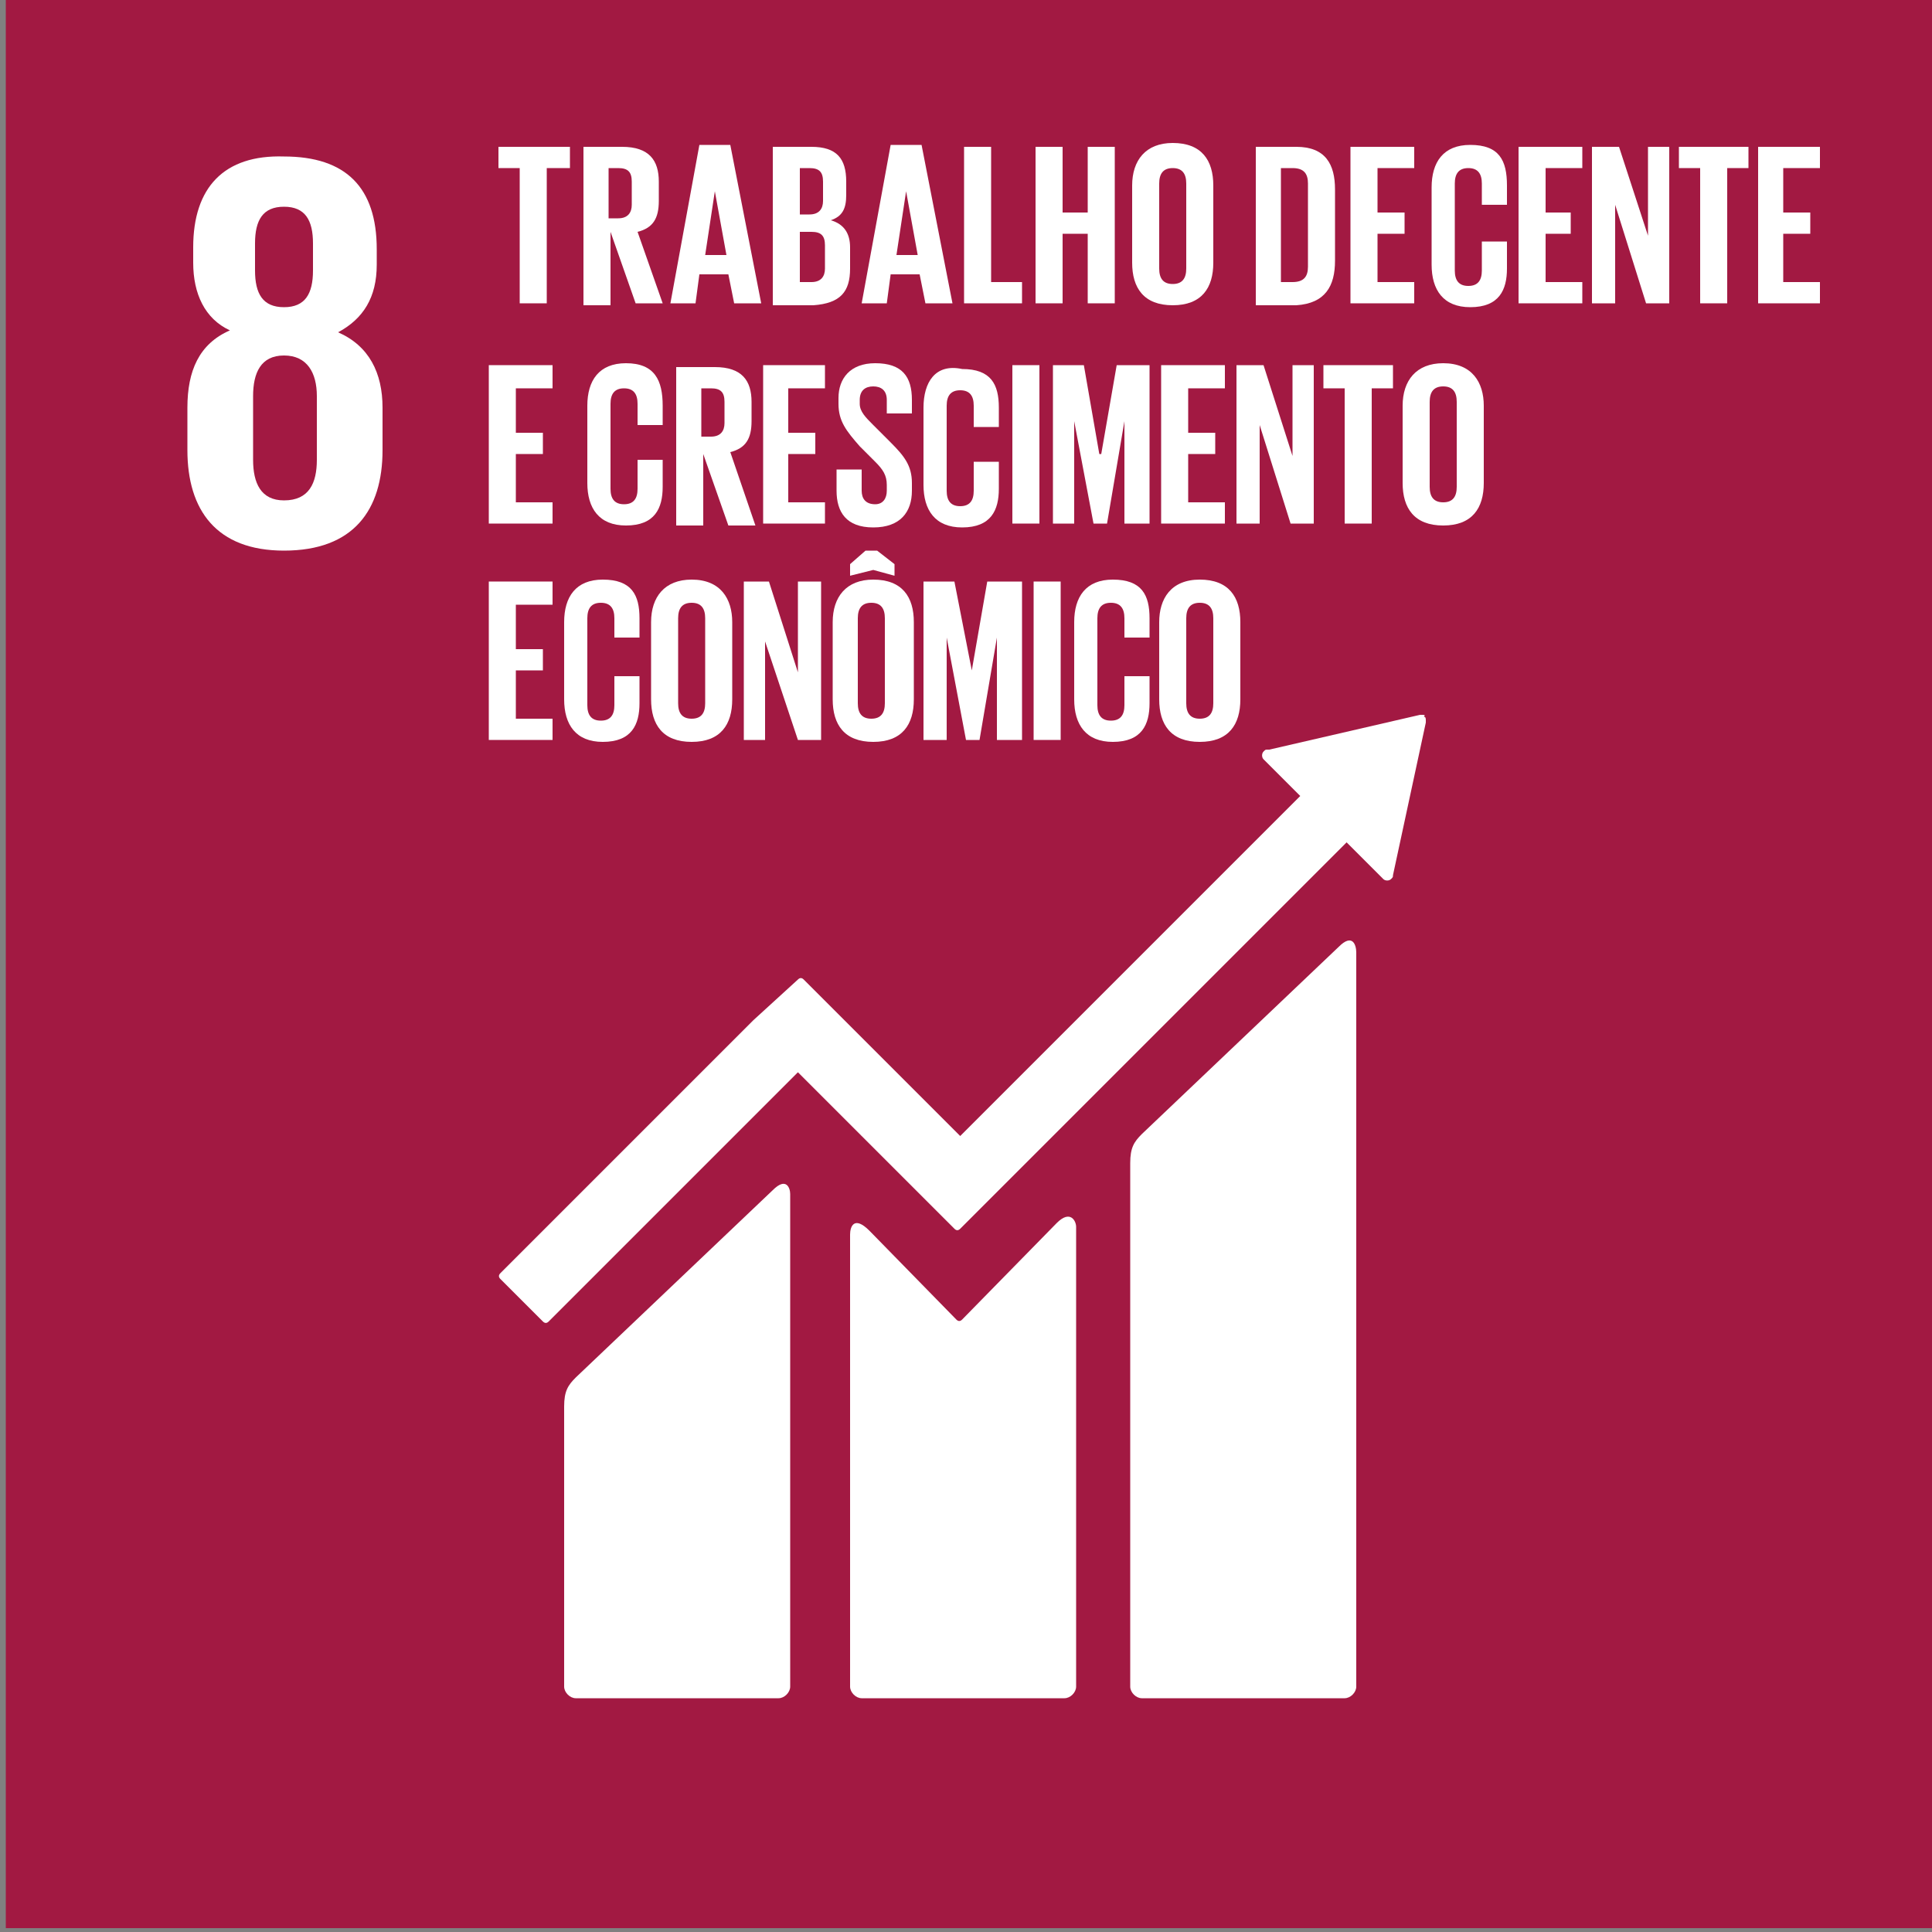<?xml version="1.0" encoding="utf-8"?>
<!-- Generator: Adobe Illustrator 24.0.0, SVG Export Plug-In . SVG Version: 6.00 Build 0)  -->
<svg version="1.1" id="Layer_1" xmlns="http://www.w3.org/2000/svg" xmlns:xlink="http://www.w3.org/1999/xlink" x="0px" y="0px"
	 viewBox="0 0 100 100" style="enable-background:new 0 0 100 100;" xml:space="preserve">
<rect x="0" y="0" width="100" height="100" fill="#808080" stroke="none"/>
<style type="text/css">
	.st0{fill:#A21942;}
	.st1{fill:#FFFFFF;}
</style>
<rect x="0.3" y="-0.2" class="st0" width="100" height="100"/>
<g>
	<path class="st1" d="M17.5,17.2c1.3-0.7,2-1.8,2-3.5v-0.8c0-3.2-1.6-4.8-4.8-4.8C11.6,8,10,9.7,10,12.8v0.8c0,1.6,0.6,2.9,1.9,3.5
		c-1.6,0.7-2.2,2.1-2.2,4v2.2c0,3.1,1.5,5.2,5,5.2c3.6,0,5.1-2.1,5.1-5.2v-2.2C19.8,19.3,19.1,17.9,17.5,17.2z M13.2,12.6
		c0-1.2,0.4-1.9,1.5-1.9c1.1,0,1.5,0.7,1.5,1.9V14c0,1.2-0.4,1.9-1.5,1.9c-1.1,0-1.5-0.7-1.5-1.9V12.6z M16.4,23.8
		c0,1.2-0.4,2.1-1.7,2.1c-1.2,0-1.6-0.9-1.6-2.1v-3.3c0-1.2,0.4-2.1,1.6-2.1c1.2,0,1.7,0.9,1.7,2.1V23.8z"/>
	<path class="st1" d="M69.3,49l-10.2,9.7c-0.4,0.4-0.6,0.7-0.6,1.5v27.1c0,0.3,0.3,0.6,0.6,0.6h10.5c0.3,0,0.6-0.3,0.6-0.6v-38
		C70.2,48.9,70,48.3,69.3,49z"/>
	<path class="st1" d="M40,61.6l-10.2,9.7c-0.4,0.4-0.6,0.7-0.6,1.5v14.5c0,0.3,0.3,0.6,0.6,0.6h10.5c0.3,0,0.6-0.3,0.6-0.6V61.8
		C40.9,61.5,40.7,60.9,40,61.6z"/>
	<path class="st1" d="M73.6,37L73.6,37l-0.1,0l-7.8,1.8l-0.1,0c-0.1,0-0.1,0-0.2,0.1c-0.1,0.1-0.1,0.3,0,0.4l0.1,0.1l1.8,1.8
		L49.7,58.8l-8.1-8.1c-0.1-0.1-0.2-0.1-0.3,0L39,52.8c0,0,0,0,0,0L25.9,65.9c-0.1,0.1-0.1,0.2,0,0.3l2.2,2.2c0.1,0.1,0.2,0.1,0.3,0
		l12.9-12.9l5.9,5.9c0,0,0,0,0,0l2.2,2.2c0.1,0.1,0.2,0.1,0.3,0l20-20l1.9,1.9c0.1,0.1,0.3,0.1,0.4,0c0.1-0.1,0.1-0.1,0.1-0.2l0,0
		l1.7-7.9l0-0.1c0-0.1,0-0.2-0.1-0.2C73.8,37,73.7,37,73.6,37z"/>
	<path class="st1" d="M54.7,63.3l-4.9,5c-0.1,0.1-0.2,0.1-0.3,0L45,63.7c-0.8-0.8-1-0.2-1,0.2v23.4c0,0.3,0.3,0.6,0.6,0.6h10.5
		c0.3,0,0.6-0.3,0.6-0.6V63.5C55.7,63.2,55.4,62.6,54.7,63.3z"/>
	<polygon class="st1" points="26.9,15.7 28.3,15.7 28.3,8.7 29.5,8.7 29.5,7.6 25.8,7.6 25.8,8.7 26.9,8.7 	"/>
	<path class="st1" d="M31.6,12l1.3,3.7h1.4L33,12c0.8-0.2,1.1-0.7,1.1-1.6v-1c0-1.1-0.5-1.8-1.9-1.8h-2v8.2h1.4V12z M31.6,8.7H32
		c0.5,0,0.7,0.2,0.7,0.7v1.2c0,0.4-0.2,0.7-0.7,0.7h-0.5V8.7z"/>
	<path class="st1" d="M36.2,14.2h1.5l0.3,1.5h1.4l-1.6-8.2h-1.6l-1.5,8.2H36L36.2,14.2z M37,9.9L37,9.9l0.6,3.3h-1.1L37,9.9z"/>
	<path class="st1" d="M44,13.9v-1.1c0-0.7-0.3-1.2-1-1.4c0.6-0.2,0.8-0.6,0.8-1.3V9.4c0-1.2-0.5-1.8-1.8-1.8h-2v8.2h2.1
		C43.5,15.7,44,15.1,44,13.9z M41.4,8.7h0.5c0.5,0,0.7,0.2,0.7,0.7v1c0,0.4-0.2,0.7-0.7,0.7h-0.5V8.7z M41.4,14.6v-2.6H42
		c0.5,0,0.7,0.2,0.7,0.7v1.2c0,0.4-0.2,0.7-0.7,0.7H41.4z"/>
	<path class="st1" d="M46.1,14.2h1.5l0.3,1.5h1.4l-1.6-8.2h-1.6l-1.5,8.2h1.3L46.1,14.2z M46.9,9.9L46.9,9.9l0.6,3.3h-1.1L46.9,9.9z
		"/>
	<polygon class="st1" points="52.9,14.6 51.3,14.6 51.3,7.6 49.9,7.6 49.9,15.7 52.9,15.7 	"/>
	<polygon class="st1" points="55,12.1 56.3,12.1 56.3,15.7 57.7,15.7 57.7,7.6 56.3,7.6 56.3,11 55,11 55,7.6 53.6,7.6 53.6,15.7 
		55,15.7 	"/>
	<path class="st1" d="M60.7,15.8c1.5,0,2.1-0.9,2.1-2.2v-4c0-1.3-0.6-2.2-2.1-2.2c-1.4,0-2.1,0.9-2.1,2.2v4
		C58.6,14.9,59.2,15.8,60.7,15.8z M60,9.5c0-0.5,0.2-0.8,0.7-0.8c0.5,0,0.7,0.3,0.7,0.8v4.4c0,0.5-0.2,0.8-0.7,0.8
		c-0.5,0-0.7-0.3-0.7-0.8V9.5z"/>
	<path class="st1" d="M69.1,13.5V9.8c0-1.3-0.5-2.2-2-2.2H65v8.2h2.1C68.6,15.7,69.1,14.8,69.1,13.5z M66.3,14.6V8.7h0.6
		c0.6,0,0.8,0.3,0.8,0.8v4.3c0,0.5-0.2,0.8-0.8,0.8H66.3z"/>
	<polygon class="st1" points="73.2,14.6 71.3,14.6 71.3,12.1 72.7,12.1 72.7,11 71.3,11 71.3,8.7 73.2,8.7 73.2,7.6 69.9,7.6 
		69.9,15.7 73.2,15.7 	"/>
	<path class="st1" d="M76.1,7.5c-1.4,0-2,0.9-2,2.2v4c0,1.3,0.6,2.2,2,2.2c1.5,0,1.9-0.9,1.9-2v-1.4h-1.3v1.5c0,0.5-0.2,0.8-0.7,0.8
		c-0.5,0-0.7-0.3-0.7-0.8V9.5c0-0.5,0.2-0.8,0.7-0.8c0.5,0,0.7,0.3,0.7,0.8v1.1H78v-1C78,8.3,77.6,7.5,76.1,7.5z"/>
	<polygon class="st1" points="78.6,15.7 81.9,15.7 81.9,14.6 80,14.6 80,12.1 81.3,12.1 81.3,11 80,11 80,8.7 81.9,8.7 81.9,7.6 
		78.6,7.6 	"/>
	<polygon class="st1" points="85.3,12.2 83.8,7.6 82.4,7.6 82.4,15.7 83.6,15.7 83.6,10.6 85.2,15.7 86.4,15.7 86.4,7.6 85.3,7.6 	
		"/>
	<polygon class="st1" points="86.9,8.7 88,8.7 88,15.7 89.4,15.7 89.4,8.7 90.5,8.7 90.5,7.6 86.9,7.6 	"/>
	<polygon class="st1" points="94.2,8.7 94.2,7.6 91,7.6 91,15.7 94.2,15.7 94.2,14.6 92.3,14.6 92.3,12.1 93.7,12.1 93.7,11 
		92.3,11 92.3,8.7 	"/>
	<polygon class="st1" points="28.6,26 26.7,26 26.7,23.5 28.1,23.5 28.1,22.4 26.7,22.4 26.7,20.1 28.6,20.1 28.6,18.9 25.3,18.9 
		25.3,27.1 28.6,27.1 	"/>
	<path class="st1" d="M32.4,18.8c-1.4,0-2,0.9-2,2.2v4c0,1.3,0.6,2.2,2,2.2c1.5,0,1.9-0.9,1.9-2v-1.4h-1.3v1.5
		c0,0.5-0.2,0.8-0.7,0.8c-0.5,0-0.7-0.3-0.7-0.8v-4.4c0-0.5,0.2-0.8,0.7-0.8c0.5,0,0.7,0.3,0.7,0.8v1.1h1.3v-1
		C34.3,19.7,33.9,18.8,32.4,18.8z"/>
	<path class="st1" d="M37.8,23.4c0.8-0.2,1.1-0.7,1.1-1.6v-1c0-1.1-0.5-1.8-1.9-1.8h-2v8.2h1.4v-3.7l1.3,3.7h1.4L37.8,23.4z
		 M37.5,21.9c0,0.4-0.2,0.7-0.7,0.7h-0.5v-2.5h0.5c0.5,0,0.7,0.2,0.7,0.7V21.9z"/>
	<polygon class="st1" points="42.7,26 40.8,26 40.8,23.5 42.2,23.5 42.2,22.4 40.8,22.4 40.8,20.1 42.7,20.1 42.7,18.9 39.5,18.9 
		39.5,27.1 42.7,27.1 	"/>
	<path class="st1" d="M43.3,24.3v1.1c0,1.1,0.5,1.9,1.9,1.9c1.4,0,2-0.8,2-1.9v-0.4c0-0.9-0.4-1.4-1.1-2.1l-0.9-0.9
		c-0.4-0.4-0.7-0.7-0.7-1.1v-0.2c0-0.5,0.3-0.7,0.7-0.7c0.4,0,0.7,0.2,0.7,0.7v0.7h1.3v-0.7c0-1.2-0.5-1.9-1.9-1.9
		c-1.3,0-1.9,0.8-1.9,1.8v0.3c0,0.9,0.4,1.4,1.1,2.2l0.8,0.8c0.4,0.4,0.6,0.7,0.6,1.2v0.3c0,0.4-0.2,0.7-0.6,0.7
		c-0.5,0-0.7-0.3-0.7-0.7v-1.1H43.3z"/>
	<path class="st1" d="M47.8,21.1v4c0,1.3,0.6,2.2,2,2.2c1.5,0,1.9-0.9,1.9-2v-1.4h-1.3v1.5c0,0.5-0.2,0.8-0.7,0.8
		c-0.5,0-0.7-0.3-0.7-0.8v-4.4c0-0.5,0.2-0.8,0.7-0.8c0.5,0,0.7,0.3,0.7,0.8v1.1h1.3v-1c0-1.2-0.4-2-1.9-2
		C48.4,18.8,47.8,19.8,47.8,21.1z"/>
	<rect x="52.4" y="18.9" class="st1" width="1.4" height="8.2"/>
	<polygon class="st1" points="56.9,23.5 56.1,18.9 54.5,18.9 54.5,27.1 55.6,27.1 55.6,21.8 55.6,21.8 56.6,27.1 57.3,27.1 
		58.2,21.8 58.2,21.8 58.2,27.1 59.5,27.1 59.5,18.9 57.8,18.9 57,23.5 	"/>
	<polygon class="st1" points="60.1,27.1 63.4,27.1 63.4,26 61.5,26 61.5,23.5 62.9,23.5 62.9,22.4 61.5,22.4 61.5,20.1 63.4,20.1 
		63.4,18.9 60.1,18.9 	"/>
	<polygon class="st1" points="65.2,22 66.8,27.1 68,27.1 68,18.9 66.9,18.9 66.9,23.6 65.4,18.9 64,18.9 64,27.1 65.2,27.1 	"/>
	<polygon class="st1" points="71,27.1 71,20.1 72.1,20.1 72.1,18.9 68.5,18.9 68.5,20.1 69.6,20.1 69.6,27.1 	"/>
	<path class="st1" d="M74.7,18.8c-1.4,0-2.1,0.9-2.1,2.2v4c0,1.3,0.6,2.2,2.1,2.2c1.5,0,2.1-0.9,2.1-2.2v-4
		C76.8,19.8,76.2,18.8,74.7,18.8z M75.4,25.2c0,0.5-0.2,0.8-0.7,0.8c-0.5,0-0.7-0.3-0.7-0.8v-4.4c0-0.5,0.2-0.8,0.7-0.8
		c0.5,0,0.7,0.3,0.7,0.8V25.2z"/>
	<polygon class="st1" points="28.6,37.2 26.7,37.2 26.7,34.7 28.1,34.7 28.1,33.6 26.7,33.6 26.7,31.3 28.6,31.3 28.6,30.1 
		25.3,30.1 25.3,38.3 28.6,38.3 	"/>
	<path class="st1" d="M29.2,36.2c0,1.3,0.6,2.2,2,2.2c1.5,0,1.9-0.9,1.9-2V35h-1.3v1.5c0,0.5-0.2,0.8-0.7,0.8
		c-0.5,0-0.7-0.3-0.7-0.8V32c0-0.5,0.2-0.8,0.7-0.8c0.5,0,0.7,0.3,0.7,0.8V33h1.3v-1c0-1.2-0.4-2-1.9-2c-1.4,0-2,0.9-2,2.2V36.2z"/>
	<path class="st1" d="M35.8,30c-1.4,0-2.1,0.9-2.1,2.2v4c0,1.3,0.6,2.2,2.1,2.2c1.5,0,2.1-0.9,2.1-2.2v-4C37.9,31,37.3,30,35.8,30z
		 M36.5,36.4c0,0.5-0.2,0.8-0.7,0.8c-0.5,0-0.7-0.3-0.7-0.8V32c0-0.5,0.2-0.8,0.7-0.8c0.5,0,0.7,0.3,0.7,0.8V36.4z"/>
	<polygon class="st1" points="39.6,33.2 41.3,38.3 42.5,38.3 42.5,30.1 41.3,30.1 41.3,34.8 39.8,30.1 38.5,30.1 38.5,38.3 
		39.6,38.3 	"/>
	<polygon class="st1" points="44,29.2 44,29.8 45.2,29.5 46.3,29.8 46.3,29.2 45.4,28.5 44.8,28.5 	"/>
	<path class="st1" d="M43.1,36.2c0,1.3,0.6,2.2,2.1,2.2c1.5,0,2.1-0.9,2.1-2.2v-4c0-1.3-0.6-2.2-2.1-2.2c-1.4,0-2.1,0.9-2.1,2.2
		V36.2z M44.4,32c0-0.5,0.2-0.8,0.7-0.8c0.5,0,0.7,0.3,0.7,0.8v4.4c0,0.5-0.2,0.8-0.7,0.8c-0.5,0-0.7-0.3-0.7-0.8V32z"/>
	<polygon class="st1" points="52.9,38.3 52.9,30.1 51.1,30.1 50.3,34.7 50.3,34.7 49.4,30.1 47.8,30.1 47.8,38.3 49,38.3 49,33 
		49,33 50,38.3 50.7,38.3 51.6,33 51.6,33 51.6,38.3 	"/>
	<rect x="53.5" y="30.1" class="st1" width="1.4" height="8.2"/>
	<path class="st1" d="M59.5,33v-1c0-1.2-0.4-2-1.9-2c-1.4,0-2,0.9-2,2.2v4c0,1.3,0.6,2.2,2,2.2c1.5,0,1.9-0.9,1.9-2V35h-1.3v1.5
		c0,0.5-0.2,0.8-0.7,0.8c-0.5,0-0.7-0.3-0.7-0.8V32c0-0.5,0.2-0.8,0.7-0.8c0.5,0,0.7,0.3,0.7,0.8V33H59.5z"/>
	<path class="st1" d="M60,32.2v4c0,1.3,0.6,2.2,2.1,2.2c1.5,0,2.1-0.9,2.1-2.2v-4c0-1.3-0.6-2.2-2.1-2.2C60.6,30,60,31,60,32.2z
		 M62.8,32v4.4c0,0.5-0.2,0.8-0.7,0.8c-0.5,0-0.7-0.3-0.7-0.8V32c0-0.5,0.2-0.8,0.7-0.8C62.6,31.2,62.8,31.5,62.8,32z"/>
</g>
</svg>
